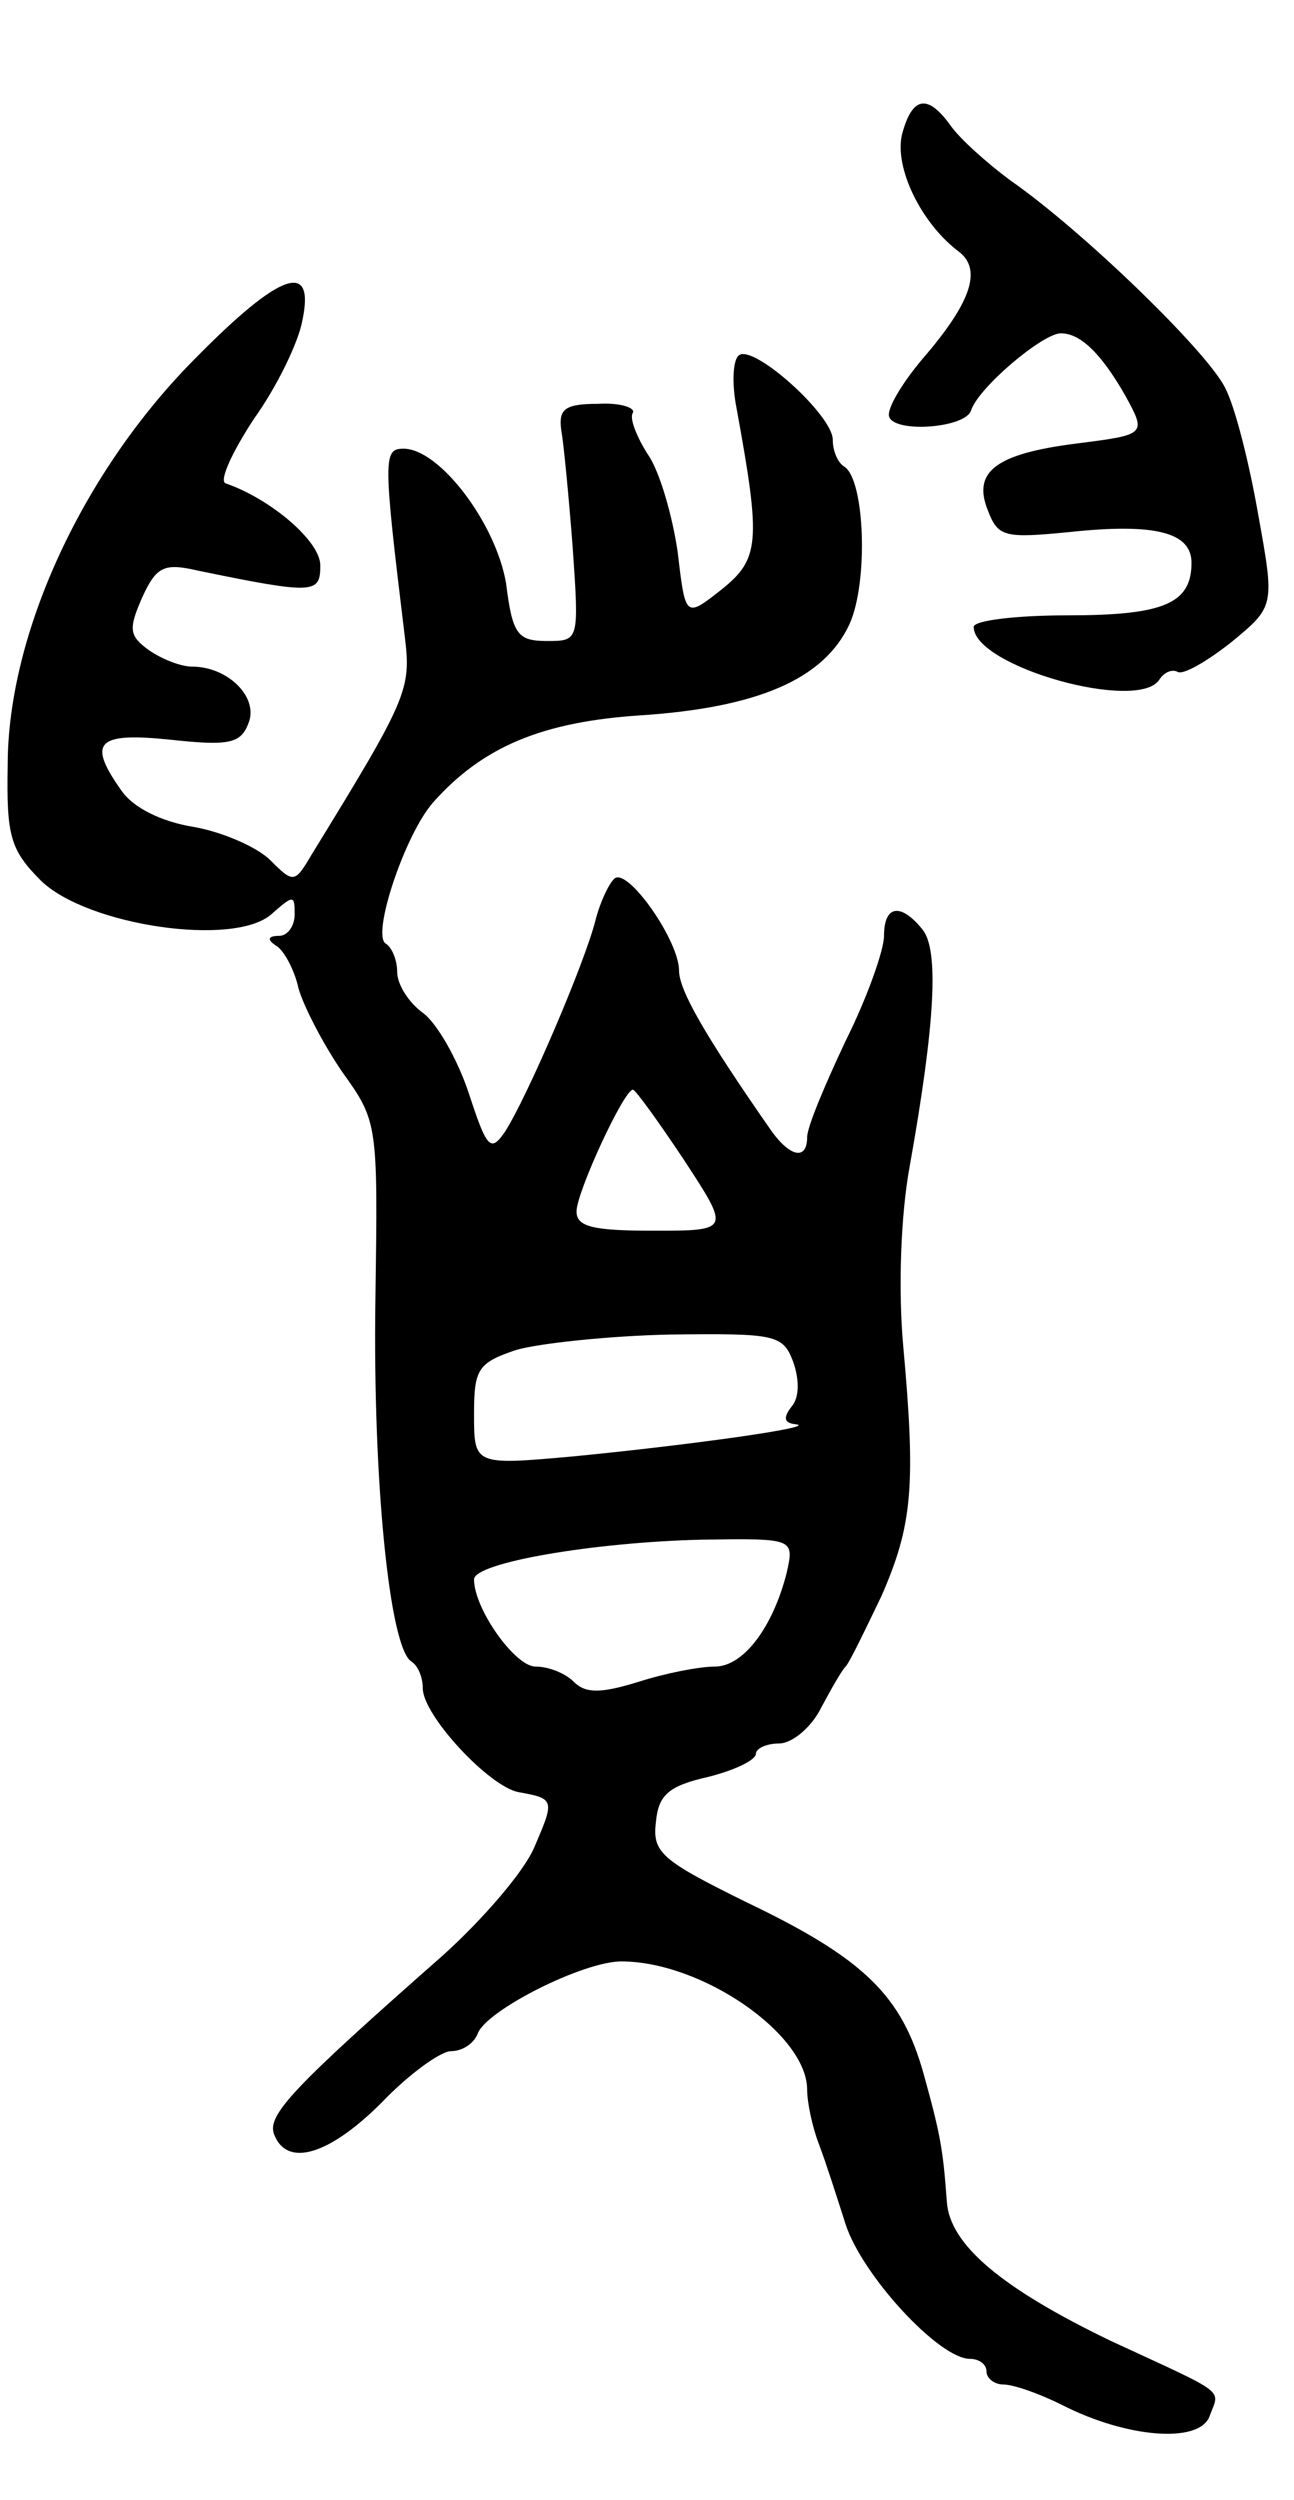<svg version="1.0" xmlns="http://www.w3.org/2000/svg"
 width="101pt" height="195pt" viewBox="0 0 101 195"
 preserveAspectRatio="xMidYMid meet">
<g transform="translate(0,195) scale(0.1,-0.1)"
fill="#000000" stroke="none">
<path d="M704 1845 c-6 -26 15 -69 44 -91 19 -14 10 -40 -28 -84 -16 -19 -28
-39 -26 -45 4 -13 60 -9 64 5 6 18 56 60 70 60 15 0 31 -15 50 -48 17 -31 17
-31 -38 -38 -63 -8 -81 -22 -69 -52 8 -21 13 -22 64 -17 66 7 95 0 95 -24 0
-32 -22 -41 -97 -41 -40 0 -73 -4 -73 -9 0 -31 129 -67 145 -41 4 6 10 8 14 6
4 -3 23 8 42 23 34 28 34 28 21 100 -7 40 -18 84 -26 99 -15 29 -111 122 -167
161 -19 14 -40 33 -47 43 -18 25 -30 23 -38 -7z"/>
<path d="M153 1671 c-88 -88 -147 -215 -147 -318 -1 -55 2 -66 26 -90 36 -35
151 -52 180 -26 17 15 18 15 18 0 0 -10 -6 -17 -12 -17 -9 0 -10 -3 -2 -8 6
-4 14 -19 17 -33 4 -14 19 -43 34 -65 28 -39 28 -40 26 -179 -2 -140 11 -270
28 -281 5 -3 9 -12 9 -21 0 -21 52 -77 75 -81 28 -5 28 -6 12 -43 -8 -19 -40
-56 -71 -84 -117 -103 -138 -125 -132 -140 10 -26 43 -16 84 25 21 22 46 40
54 40 9 0 18 6 21 14 7 18 82 56 112 56 63 0 145 -57 145 -100 0 -10 4 -29 9
-42 5 -13 14 -41 21 -63 13 -40 73 -105 97 -105 7 0 13 -4 13 -10 0 -5 6 -10
13 -10 8 0 28 -7 46 -16 51 -26 107 -30 115 -9 8 22 16 16 -77 59 -85 41 -126
75 -128 109 -3 41 -5 52 -18 99 -17 61 -46 90 -138 134 -67 33 -74 39 -71 63
2 21 10 28 41 35 20 5 37 13 37 18 0 4 8 8 18 8 10 0 25 12 33 28 8 15 16 29
19 32 3 3 15 28 28 55 24 55 27 85 17 195 -4 44 -2 102 5 140 20 112 23 169
10 185 -17 21 -30 19 -30 -5 0 -11 -13 -48 -30 -82 -16 -34 -30 -67 -30 -75 0
-18 -13 -16 -28 5 -53 76 -72 110 -72 125 0 23 -39 79 -50 72 -4 -3 -11 -17
-15 -32 -8 -33 -54 -140 -71 -166 -11 -16 -14 -13 -28 30 -9 27 -25 55 -36 63
-11 8 -20 22 -20 32 0 9 -4 19 -9 22 -11 7 15 85 37 110 39 44 86 63 162 68
91 6 143 28 163 71 15 33 12 113 -4 123 -5 3 -9 12 -9 21 0 19 -61 74 -73 66
-5 -3 -6 -22 -2 -42 19 -104 18 -117 -12 -141 -28 -22 -28 -22 -34 29 -4 28
-14 63 -23 76 -9 14 -15 29 -12 33 2 4 -10 8 -27 7 -26 0 -31 -4 -29 -20 2
-11 6 -53 9 -92 5 -73 5 -73 -20 -73 -23 0 -27 5 -32 45 -8 47 -52 105 -80
105 -16 0 -16 -7 1 -147 5 -41 2 -48 -73 -170 -13 -22 -14 -22 -32 -4 -10 10
-37 22 -60 26 -25 4 -47 15 -56 28 -27 38 -20 46 38 40 46 -5 55 -3 61 13 8
20 -16 44 -44 44 -9 0 -24 6 -34 13 -15 11 -16 16 -5 41 11 24 17 27 43 21 92
-19 96 -18 96 4 0 19 -39 52 -74 64 -5 2 5 24 22 50 18 25 35 60 38 77 10 47
-17 38 -83 -29z m381 -626 c36 -55 36 -55 -24 -55 -47 0 -60 3 -60 15 0 15 37
95 44 95 2 0 20 -25 40 -55z m85 -157 c5 -14 5 -28 -1 -35 -7 -9 -6 -13 3 -14
19 -2 -81 -16 -173 -25 -78 -7 -78 -7 -78 33 0 35 3 40 33 50 17 5 72 11 120
12 82 1 88 0 96 -21z m-5 -165 c-11 -43 -34 -73 -56 -73 -12 0 -38 -5 -60 -12
-29 -9 -41 -9 -50 0 -7 7 -20 12 -30 12 -16 0 -48 45 -48 68 0 13 93 29 178
31 72 1 72 1 66 -26z"/>
</g>
</svg>
